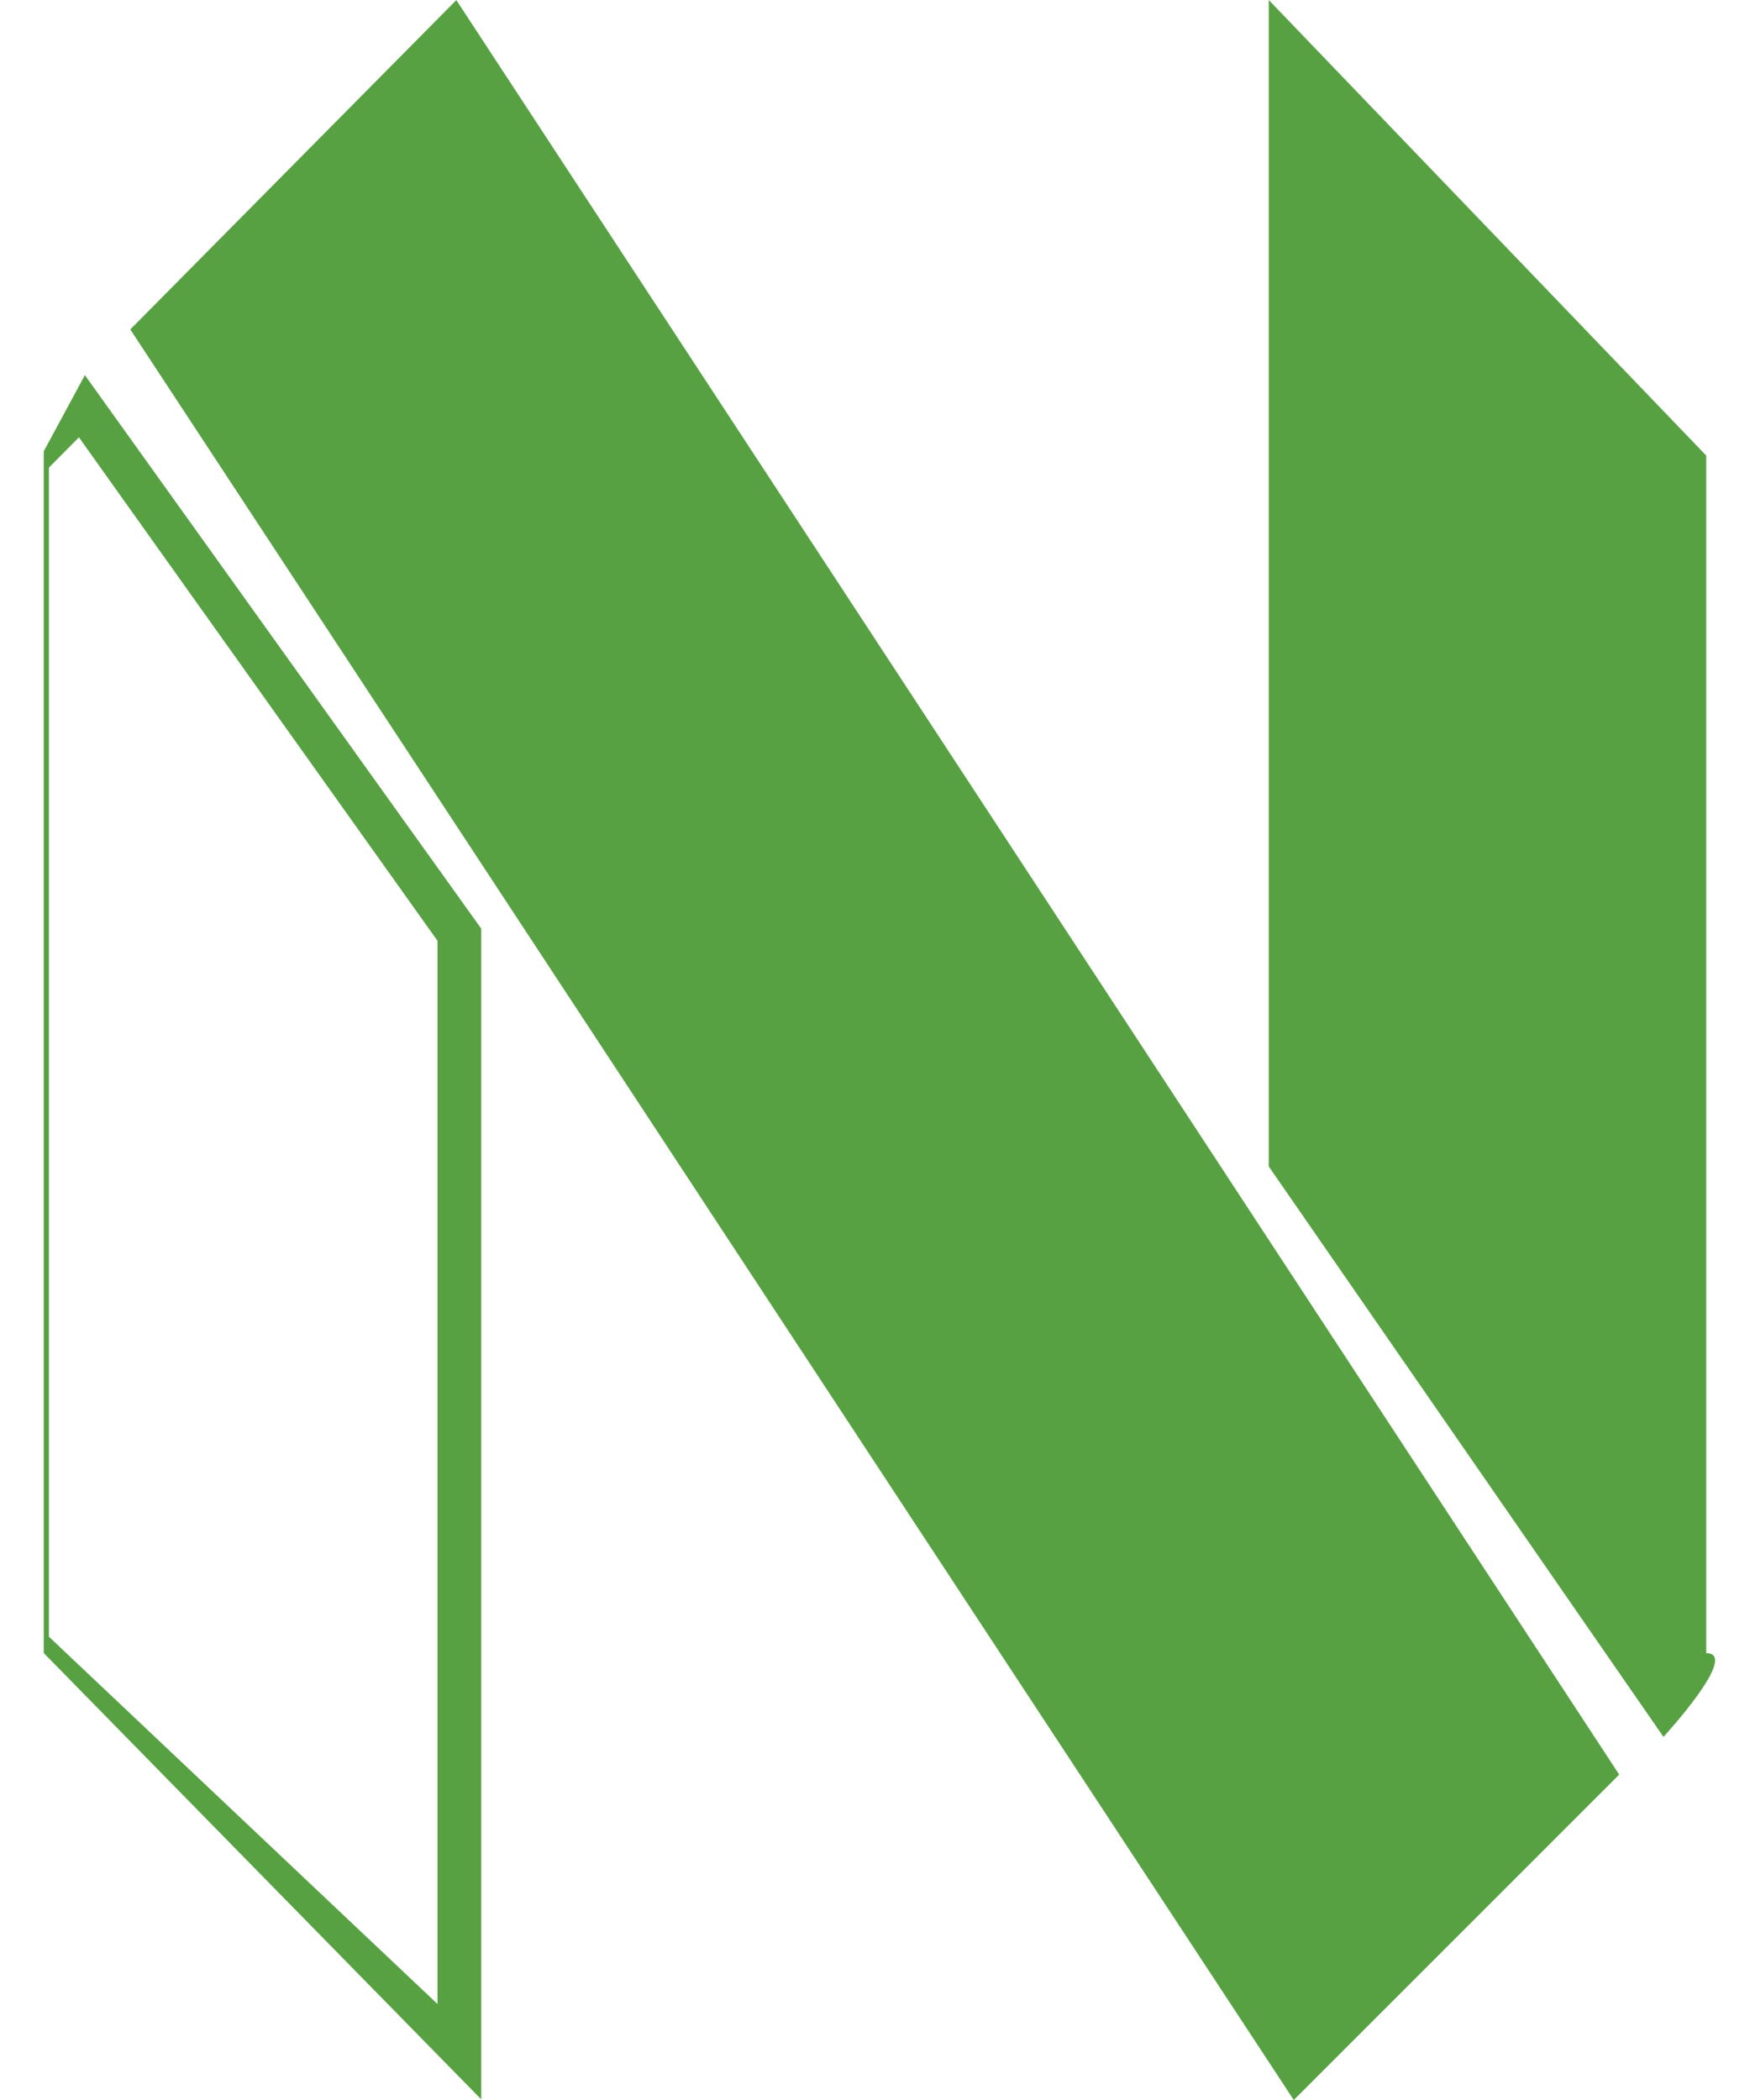 ﻿<?xml version="1.0" encoding="utf-8"?>
<svg version="1.1" xmlns:xlink="http://www.w3.org/1999/xlink" width="40px" height="48px" xmlns="http://www.w3.org/2000/svg">
  <defs>
    <pattern id="BGPattern" patternUnits="userSpaceOnUse" alignment="0 0" imageRepeat="None" />
    <mask fill="white" id="Clip7183">
      <path d="M 1.118 10.688  L 1.804 9.996  L 10 21.504  L 10 45.806  L 1.118 37.41  L 1.118 10.688  Z M 1.94 8.574  L 1 10.316  L 1 37.784  L 11 47.986  L 11 21.226  L 1.94 8.574  Z M 39 37.786  L 39 10.414  L 29 0  L 29 26.662  L 38.022 39.7  C 38.022 39.7  39.786 37.786  39 37.786  Z M 2.978 7.53  L 10.43 0.002  L 37.01 40.562  L 29.572 48  L 2.978 7.53  Z " fill-rule="evenodd" />
    </mask>
  </defs>
  <g>
    <path d="M 1.118 10.688  L 1.804 9.996  L 10 21.504  L 10 45.806  L 1.118 37.41  L 1.118 10.688  Z M 1.94 8.574  L 1 10.316  L 1 37.784  L 11 47.986  L 11 21.226  L 1.94 8.574  Z M 39 37.786  L 39 10.414  L 29 0  L 29 26.662  L 38.022 39.7  C 38.022 39.7  39.786 37.786  39 37.786  Z M 2.978 7.53  L 10.43 0.002  L 37.01 40.562  L 29.572 48  L 2.978 7.53  Z " fill-rule="nonzero" fill="rgba(87, 161, 67, 1)" stroke="none" class="fill" />
    <path d="M 1.118 10.688  L 1.804 9.996  L 10 21.504  L 10 45.806  L 1.118 37.41  L 1.118 10.688  Z " stroke-width="0" stroke-dasharray="0" stroke="rgba(255, 255, 255, 0)" fill="none" class="stroke" mask="url(#Clip7183)" />
    <path d="M 1.94 8.574  L 1 10.316  L 1 37.784  L 11 47.986  L 11 21.226  L 1.94 8.574  Z " stroke-width="0" stroke-dasharray="0" stroke="rgba(255, 255, 255, 0)" fill="none" class="stroke" mask="url(#Clip7183)" />
    <path d="M 39 37.786  L 39 10.414  L 29 0  L 29 26.662  L 38.022 39.7  C 38.022 39.7  39.786 37.786  39 37.786  Z " stroke-width="0" stroke-dasharray="0" stroke="rgba(255, 255, 255, 0)" fill="none" class="stroke" mask="url(#Clip7183)" />
    <path d="M 2.978 7.53  L 10.43 0.002  L 37.01 40.562  L 29.572 48  L 2.978 7.53  Z " stroke-width="0" stroke-dasharray="0" stroke="rgba(255, 255, 255, 0)" fill="none" class="stroke" mask="url(#Clip7183)" />
  </g>
</svg>